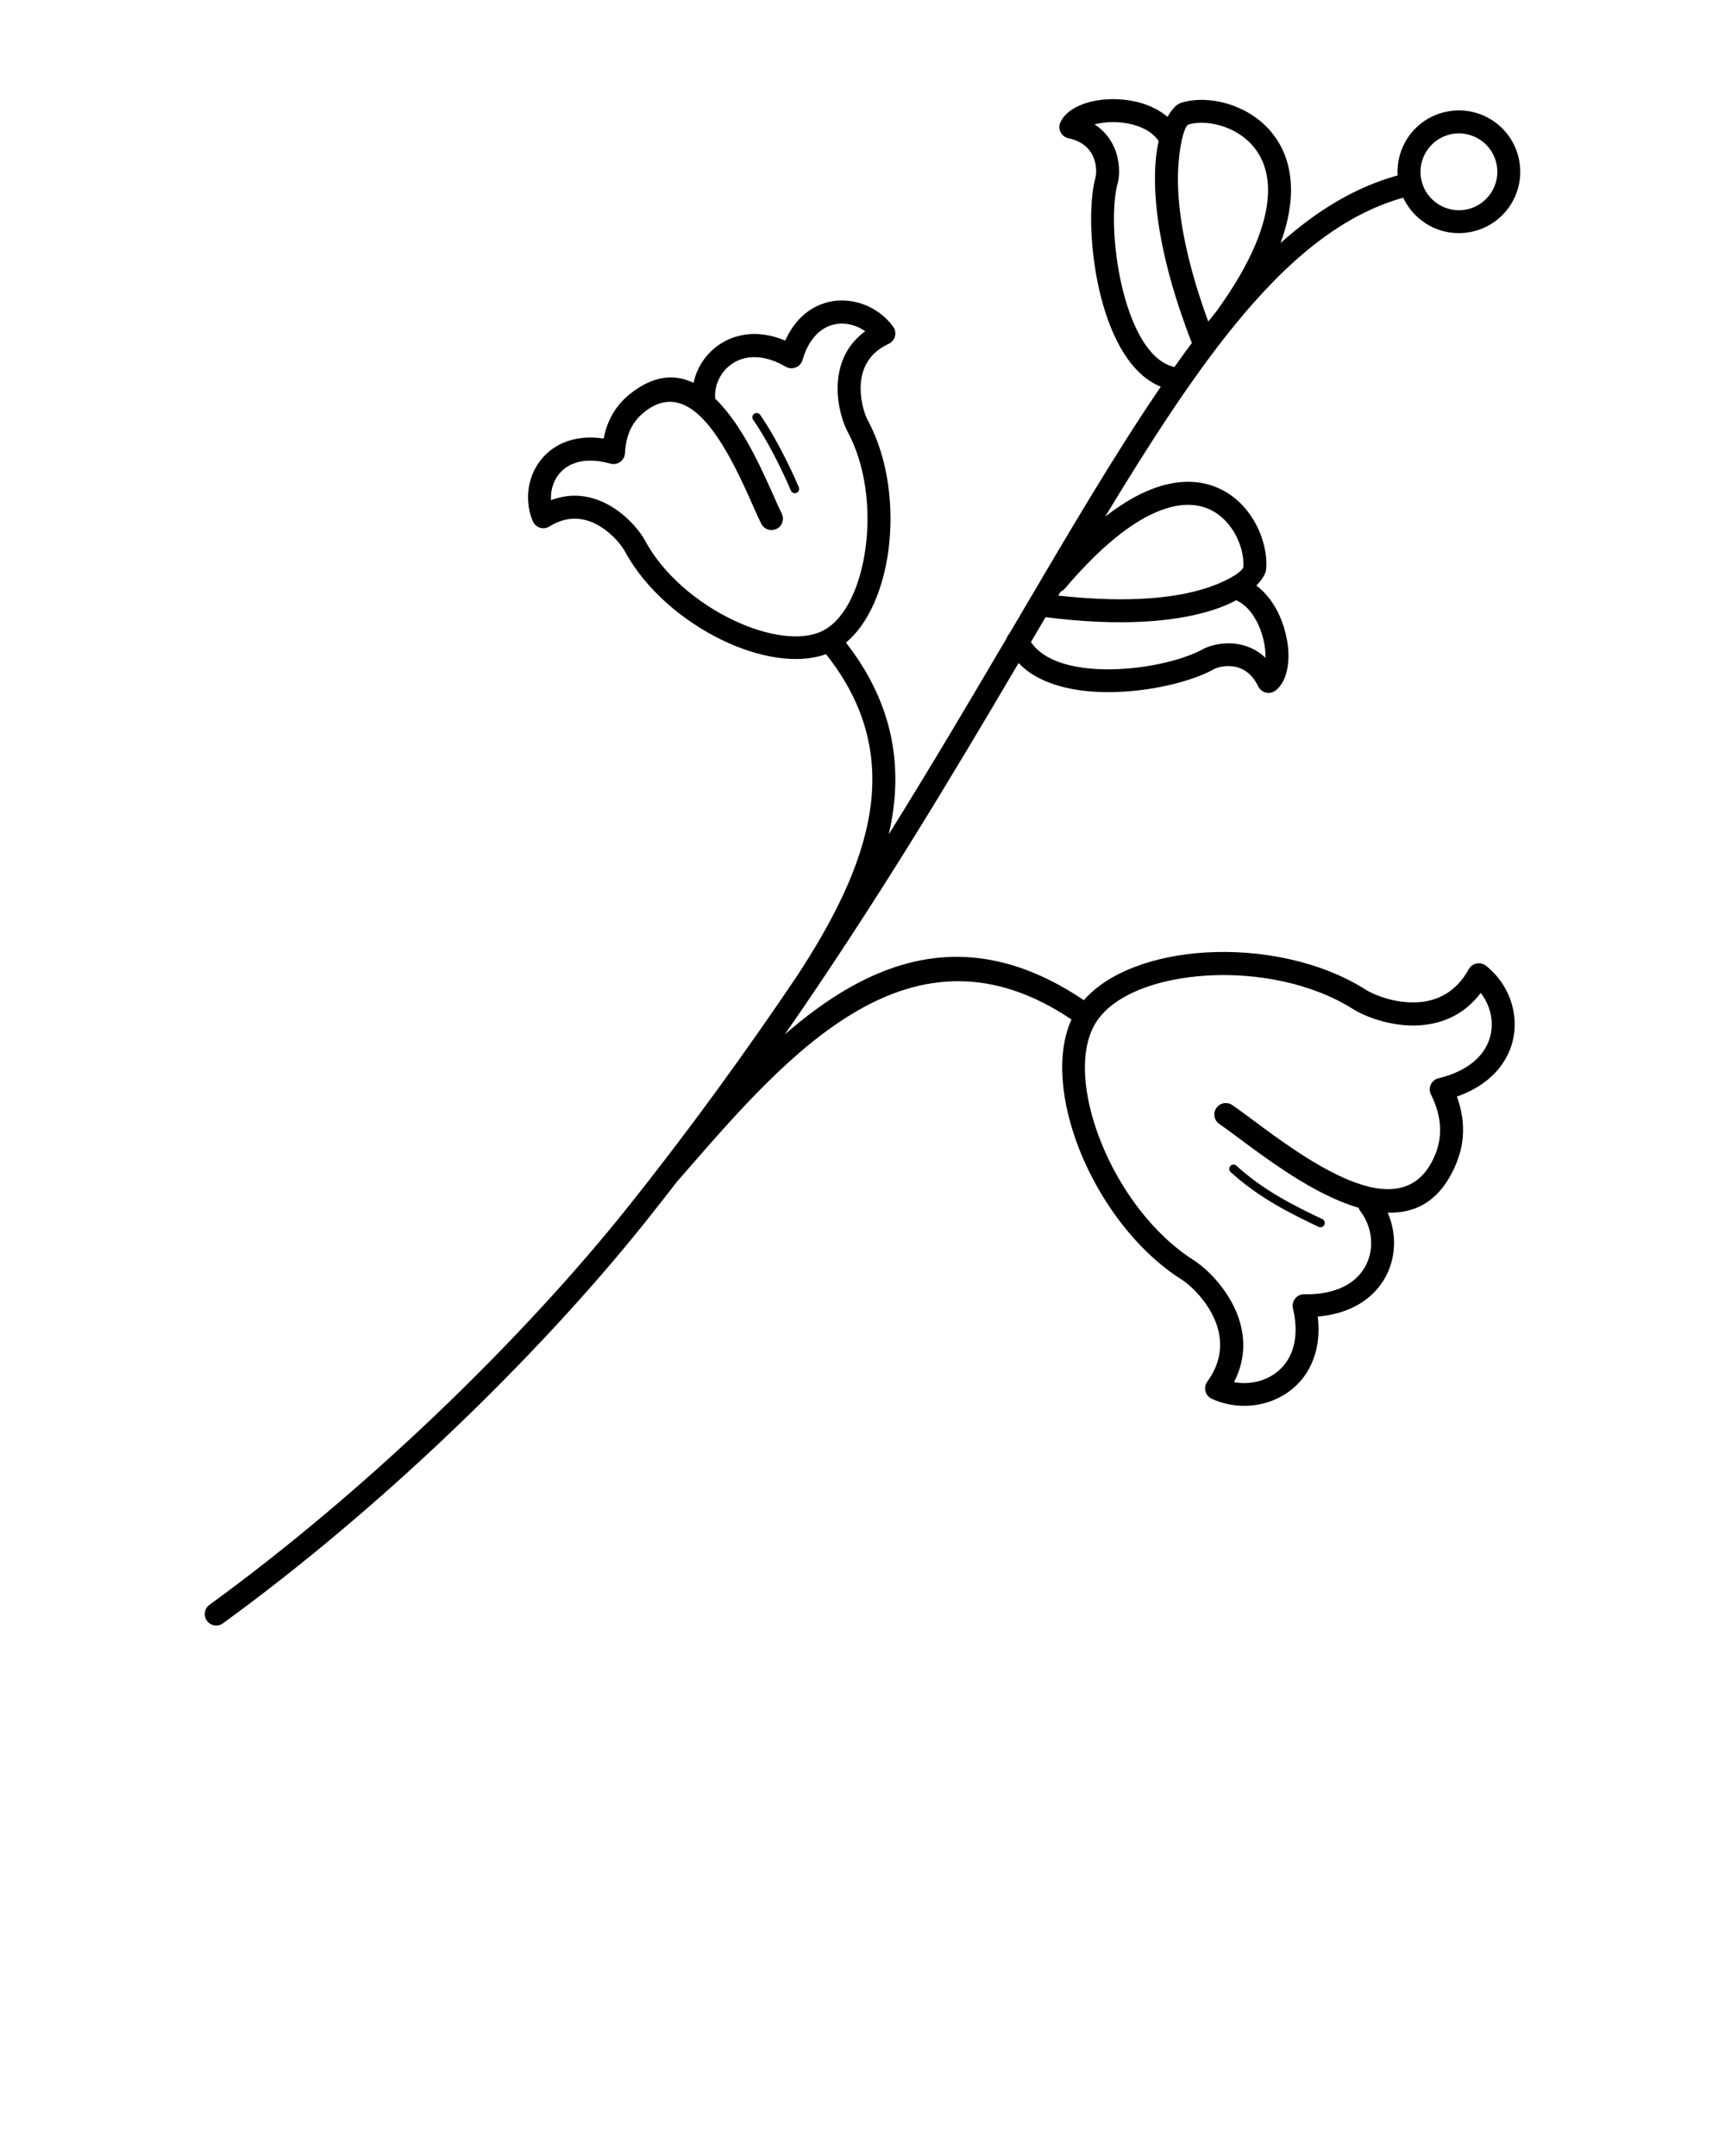 <svg xmlns="http://www.w3.org/2000/svg" xmlns:xlink="http://www.w3.org/1999/xlink" xml:space="preserve" version="1.1" style="shape-rendering:geometricPrecision;text-rendering:geometricPrecision;image-rendering:optimizeQuality;" viewBox="0 0 60000 75000" x="0px" y="0px" fill-rule="evenodd" clip-rule="evenodd"><defs><style type="text/css">
   
    .fil0 {fill:black;fill-rule:nonzero}
   
  </style></defs><g><path class="fil0" d="M42412 39100c-182,-123 -230,-371 -106,-553 123,-182 371,-230 553,-106 208,141 450,321 730,529 882,656 2146,1596 3345,2087 1229,503 2410,516 2984,-888 114,-280 183,-589 172,-931 -11,-348 -105,-735 -318,-1166 -98,-198 -16,-437 181,-534 32,-16 65,-27 98,-33 714,-176 1196,-488 1486,-858 167,-213 271,-449 318,-689 48,-243 40,-491 -17,-726 -60,-249 -175,-485 -334,-690 -630,830 -1471,1112 -2268,1131 -835,20 -1619,-262 -2037,-491 -49,-27 -92,-52 -127,-74 -1434,-909 -3361,-1277 -5099,-1171 -1727,105 -3243,669 -3849,1625 -605,955 -469,2568 174,4174 646,1617 1802,3202 3236,4111 36,23 77,50 121,83 386,280 976,870 1315,1633 321,724 425,1598 -47,2517 263,49 536,43 795,-18 248,-58 482,-166 684,-322 200,-155 368,-359 483,-609 188,-408 244,-948 87,-1619 -50,-215 84,-430 298,-480 42,-10 85,-13 126,-9 731,9 1273,-170 1645,-453 216,-164 375,-365 483,-586 108,-223 163,-464 168,-706 8,-403 -121,-809 -371,-1138 -29,-39 -50,-81 -64,-125 -206,-60 -414,-135 -623,-220 -1299,-531 -2607,-1505 -3520,-2184 -282,-210 -526,-391 -701,-510zm-16217 -24498c-47,-68 -31,-161 37,-208 68,-47 161,-31 208,37 220,314 460,721 687,1146 250,469 484,959 657,1372 32,76 -4,164 -80,196 -76,32 -164,-4 -196,-80 -173,-412 -402,-893 -644,-1348 -222,-416 -456,-813 -668,-1116zm3232 7755c1543,1985 1924,3999 1617,5993 -35,225 -78,449 -130,673 1491,-2395 2842,-4682 4100,-6822 18,-58 50,-113 93,-158l246 -418c1813,-3085 3437,-5850 5023,-8173 -1038,-413 -1709,-1682 -2074,-3091 -371,-1434 -436,-3040 -247,-3979 16,-77 33,-150 51,-218 3,-10 -2,5 3,-16 31,-141 35,-410 -77,-680 -108,-260 -336,-516 -776,-637 -15,-4 -46,-11 -94,-22 -216,-47 -353,-259 -306,-475 8,-38 22,-74 40,-107l10 -19c5,-10 11,-20 17,-30 215,-370 737,-621 1346,-700 569,-74 1239,-8 1795,245 35,16 78,37 130,64 150,79 290,171 416,279 150,-271 311,-427 433,-475 9,-3 16,-6 24,-9 500,-167 1209,-145 1875,111 527,203 1035,550 1402,1062 367,512 593,1184 556,2033 -21,492 -132,1046 -358,1665 1278,-1142 2611,-1946 4071,-2351 -29,-470 100,-922 345,-1297 299,-457 774,-799 1351,-919 578,-120 1149,5 1605,304 457,299 799,774 919,1351 120,578 -5,1149 -304,1605 -299,457 -774,799 -1351,919 -578,120 -1149,-5 -1605,-304 -326,-214 -595,-517 -765,-884 -2132,598 -4007,2154 -5871,4442 -7,10 -14,20 -21,30 -13,18 -27,34 -43,49 -1445,1788 -2884,4014 -4432,6574 701,-547 1336,-882 1905,-1056 762,-234 1414,-187 1950,29 541,218 955,603 1244,1045 380,582 547,1273 501,1806 0,5 -1,2 -4,27l0 0c-18,130 -122,329 -337,546 124,93 239,202 346,323 31,35 61,72 92,111 378,483 599,1120 661,1690 68,627 -62,1206 -391,1495l-16 13c-27,25 -59,46 -94,63 -198,96 -437,13 -533,-186 -13,-26 -28,-55 -45,-86 -221,-400 -522,-561 -800,-606 -289,-46 -550,21 -679,85 -2,1 -7,4 -15,8 -71,39 -149,78 -232,117 -855,398 -2272,706 -3601,680 -1175,-23 -2297,-306 -2964,-1012 -2302,3913 -4921,8300 -8131,12920 2921,-2539 6304,-3954 10402,-1190 848,-979 2453,-1552 4228,-1660 1890,-115 3995,292 5574,1293 27,17 55,34 83,49 335,184 964,410 1633,394 635,-15 1307,-259 1777,-1000 33,-53 64,-104 92,-155l1 0c10,-18 22,-36 35,-53 135,-173 386,-204 559,-69 469,367 795,884 931,1445 84,348 97,712 27,1067 -71,358 -225,708 -474,1027 -327,418 -817,777 -1492,1014 138,376 203,730 214,1062 15,463 -78,880 -232,1256 -531,1299 -1396,1751 -2389,1720 153,348 228,726 221,1101 -7,358 -87,714 -246,1040 -160,328 -398,628 -720,873 -420,320 -980,541 -1688,600 79,651 -15,1206 -224,1660 -172,374 -421,676 -718,906 -294,229 -635,385 -993,469 -571,133 -1189,80 -1734,-167 -29,-12 -57,-27 -83,-46 -179,-129 -219,-379 -89,-558 35,-48 69,-98 101,-149 469,-740 402,-1453 145,-2035 -271,-612 -743,-1084 -1052,-1308 -27,-19 -54,-38 -80,-54 -1580,-1001 -2845,-2731 -3548,-4490 -666,-1665 -830,-3376 -290,-4561 -5556,-3742 -9831,1171 -13394,5266 -69,79 -35,41 0,0l0 0 -329 377c-357,462 -720,925 -1090,1389 -1816,2278 -4180,4856 -6864,7407 -2406,2287 -5073,4555 -7838,6566 -178,129 -427,90 -556,-88 -129,-178 -90,-427 88,-556 2729,-1986 5369,-4231 7757,-6501 2655,-2524 4993,-5074 6789,-7326 2190,-2747 4142,-5453 5909,-8074 1207,-1852 2217,-3773 2514,-5699 280,-1816 -80,-3654 -1525,-5470 -985,357 -2337,129 -3621,-494 -1359,-659 -2665,-1766 -3374,-3083 -9,-17 -21,-37 -36,-61 -154,-247 -488,-632 -940,-872 -421,-224 -951,-312 -1530,-1 -38,20 -77,43 -118,69 -18,11 -37,21 -58,30 -204,85 -437,-12 -522,-216 -188,-451 -213,-952 -85,-1409 79,-282 218,-549 413,-777 196,-229 449,-419 755,-547 381,-159 844,-220 1383,-139 54,-286 143,-536 258,-756 176,-338 409,-598 667,-803 819,-649 1552,-691 2200,-380 48,-224 132,-439 249,-637 157,-267 372,-503 634,-683 264,-182 575,-309 923,-357 417,-58 886,-2 1384,209 202,-454 477,-787 791,-1014 274,-198 576,-315 883,-361 301,-45 608,-20 899,65 468,136 892,427 1182,827l-1 0c15,21 29,44 40,68 91,200 3,437 -197,528 -36,16 -76,37 -121,61 -580,312 -798,803 -843,1277 -48,510 89,1002 211,1267 8,17 19,38 32,63 708,1316 913,3015 714,4512 -179,1352 -694,2558 -1472,3208zm-2236 -4494c98,197 19,436 -178,534 -197,98 -436,19 -534,-178 -89,-179 -187,-397 -299,-650 -350,-787 -853,-1915 -1484,-2711 -622,-785 -1391,-1233 -2278,-530 -180,142 -340,320 -458,546 -122,233 -203,524 -222,890 -11,220 -199,389 -419,378 -30,-2 -59,-6 -87,-14l0 0c-545,-153 -983,-128 -1312,9 -186,77 -338,191 -455,328 -118,138 -202,300 -251,474 -42,149 -58,306 -47,461 742,-285 1417,-148 1966,144 596,317 1039,828 1243,1157 22,35 42,70 61,105 626,1164 1795,2149 3017,2742 1207,585 2441,783 3202,374 761,-410 1276,-1548 1452,-2876 179,-1347 0,-2866 -627,-4031 -15,-27 -32,-64 -54,-109 -161,-351 -344,-1001 -280,-1673 58,-615 313,-1249 948,-1710 -132,-95 -280,-167 -435,-212 -181,-52 -372,-68 -561,-40 -183,27 -364,98 -530,217 -274,198 -510,534 -656,1035 -61,211 -282,333 -494,272 -36,-10 -69,-25 -99,-44 -483,-281 -919,-365 -1285,-314 -220,30 -415,110 -579,223 -166,114 -301,262 -400,430 -138,236 -204,510 -179,780 153,148 301,314 442,492 692,873 1219,2057 1587,2883 112,253 210,471 284,619zm24287 -13003c-287,-188 -644,-267 -1005,-192 -361,75 -657,290 -845,576 -188,287 -267,644 -192,1005 75,361 290,657 576,845 287,188 644,267 1005,192 361,-75 657,-290 845,-576 188,-287 267,-644 192,-1005 -75,-361 -290,-657 -576,-845zm-8675 35912c-61,-56 -65,-151 -9,-212 56,-61 151,-65 212,-9 465,426 964,773 1470,1072 509,300 1024,552 1517,785 75,35 107,124 71,199 -35,75 -124,107 -199,71 -500,-237 -1023,-492 -1541,-798 -522,-308 -1038,-667 -1520,-1109zm-5913 -20190l-80 137c187,21 374,39 561,55 2322,201 3826,-38 4754,-374 779,-282 1088,-554 1120,-668l0 -2c32,-374 -92,-870 -373,-1300 -208,-317 -499,-592 -872,-742 -378,-152 -849,-181 -1418,-7 -939,288 -2115,1111 -3541,2790 -42,50 -94,87 -151,111zm-523 888l-328 558 -180 306c445,668 1457,928 2545,949 1209,23 2489,-252 3254,-608 64,-30 125,-60 182,-92 13,-7 30,-16 52,-27 227,-110 674,-229 1151,-153 329,52 674,192 976,481 1,-94 -4,-196 -16,-303 -48,-439 -214,-923 -495,-1284 -20,-25 -41,-51 -64,-77 -72,-82 -154,-158 -244,-223 -64,-46 -131,-86 -200,-117 -176,95 -377,186 -605,269 -1018,369 -2641,634 -5095,421 -287,-25 -598,-58 -934,-101zm6878 -1739l0 -1 0 1zm0 -1c1,-3 2,-6 2,-9l0 -2 0 0c2,-14 -1,5 -2,11zm-2395 -6963c202,-286 404,-565 606,-835 -2,-5 -4,-10 -6,-15 -151,-389 -285,-762 -405,-1119 -785,-2346 -939,-4042 -850,-5172 21,-266 58,-504 107,-717l-8 -12c-56,-82 -122,-154 -196,-218 -83,-71 -175,-133 -274,-184 -20,-10 -50,-25 -89,-43 -419,-190 -929,-239 -1367,-182 -107,14 -207,33 -298,56 353,226 570,528 699,836 186,446 175,909 121,1155 -1,5 -6,24 -15,57 -14,52 -27,107 -39,165 -169,839 -105,2299 237,3622 325,1256 890,2365 1720,2592 19,5 39,10 58,14zm1176 -1581c94,-119 187,-236 281,-351 1255,-1731 1752,-3069 1796,-4077 28,-652 -139,-1157 -410,-1536 -271,-378 -646,-634 -1036,-784 -489,-188 -990,-212 -1331,-101 -93,45 -263,454 -334,1351 -83,1046 65,2632 809,4856 70,209 145,423 225,642zm-18152 29549c38,-43 78,-90 0,0l0 0z"/></g></svg>